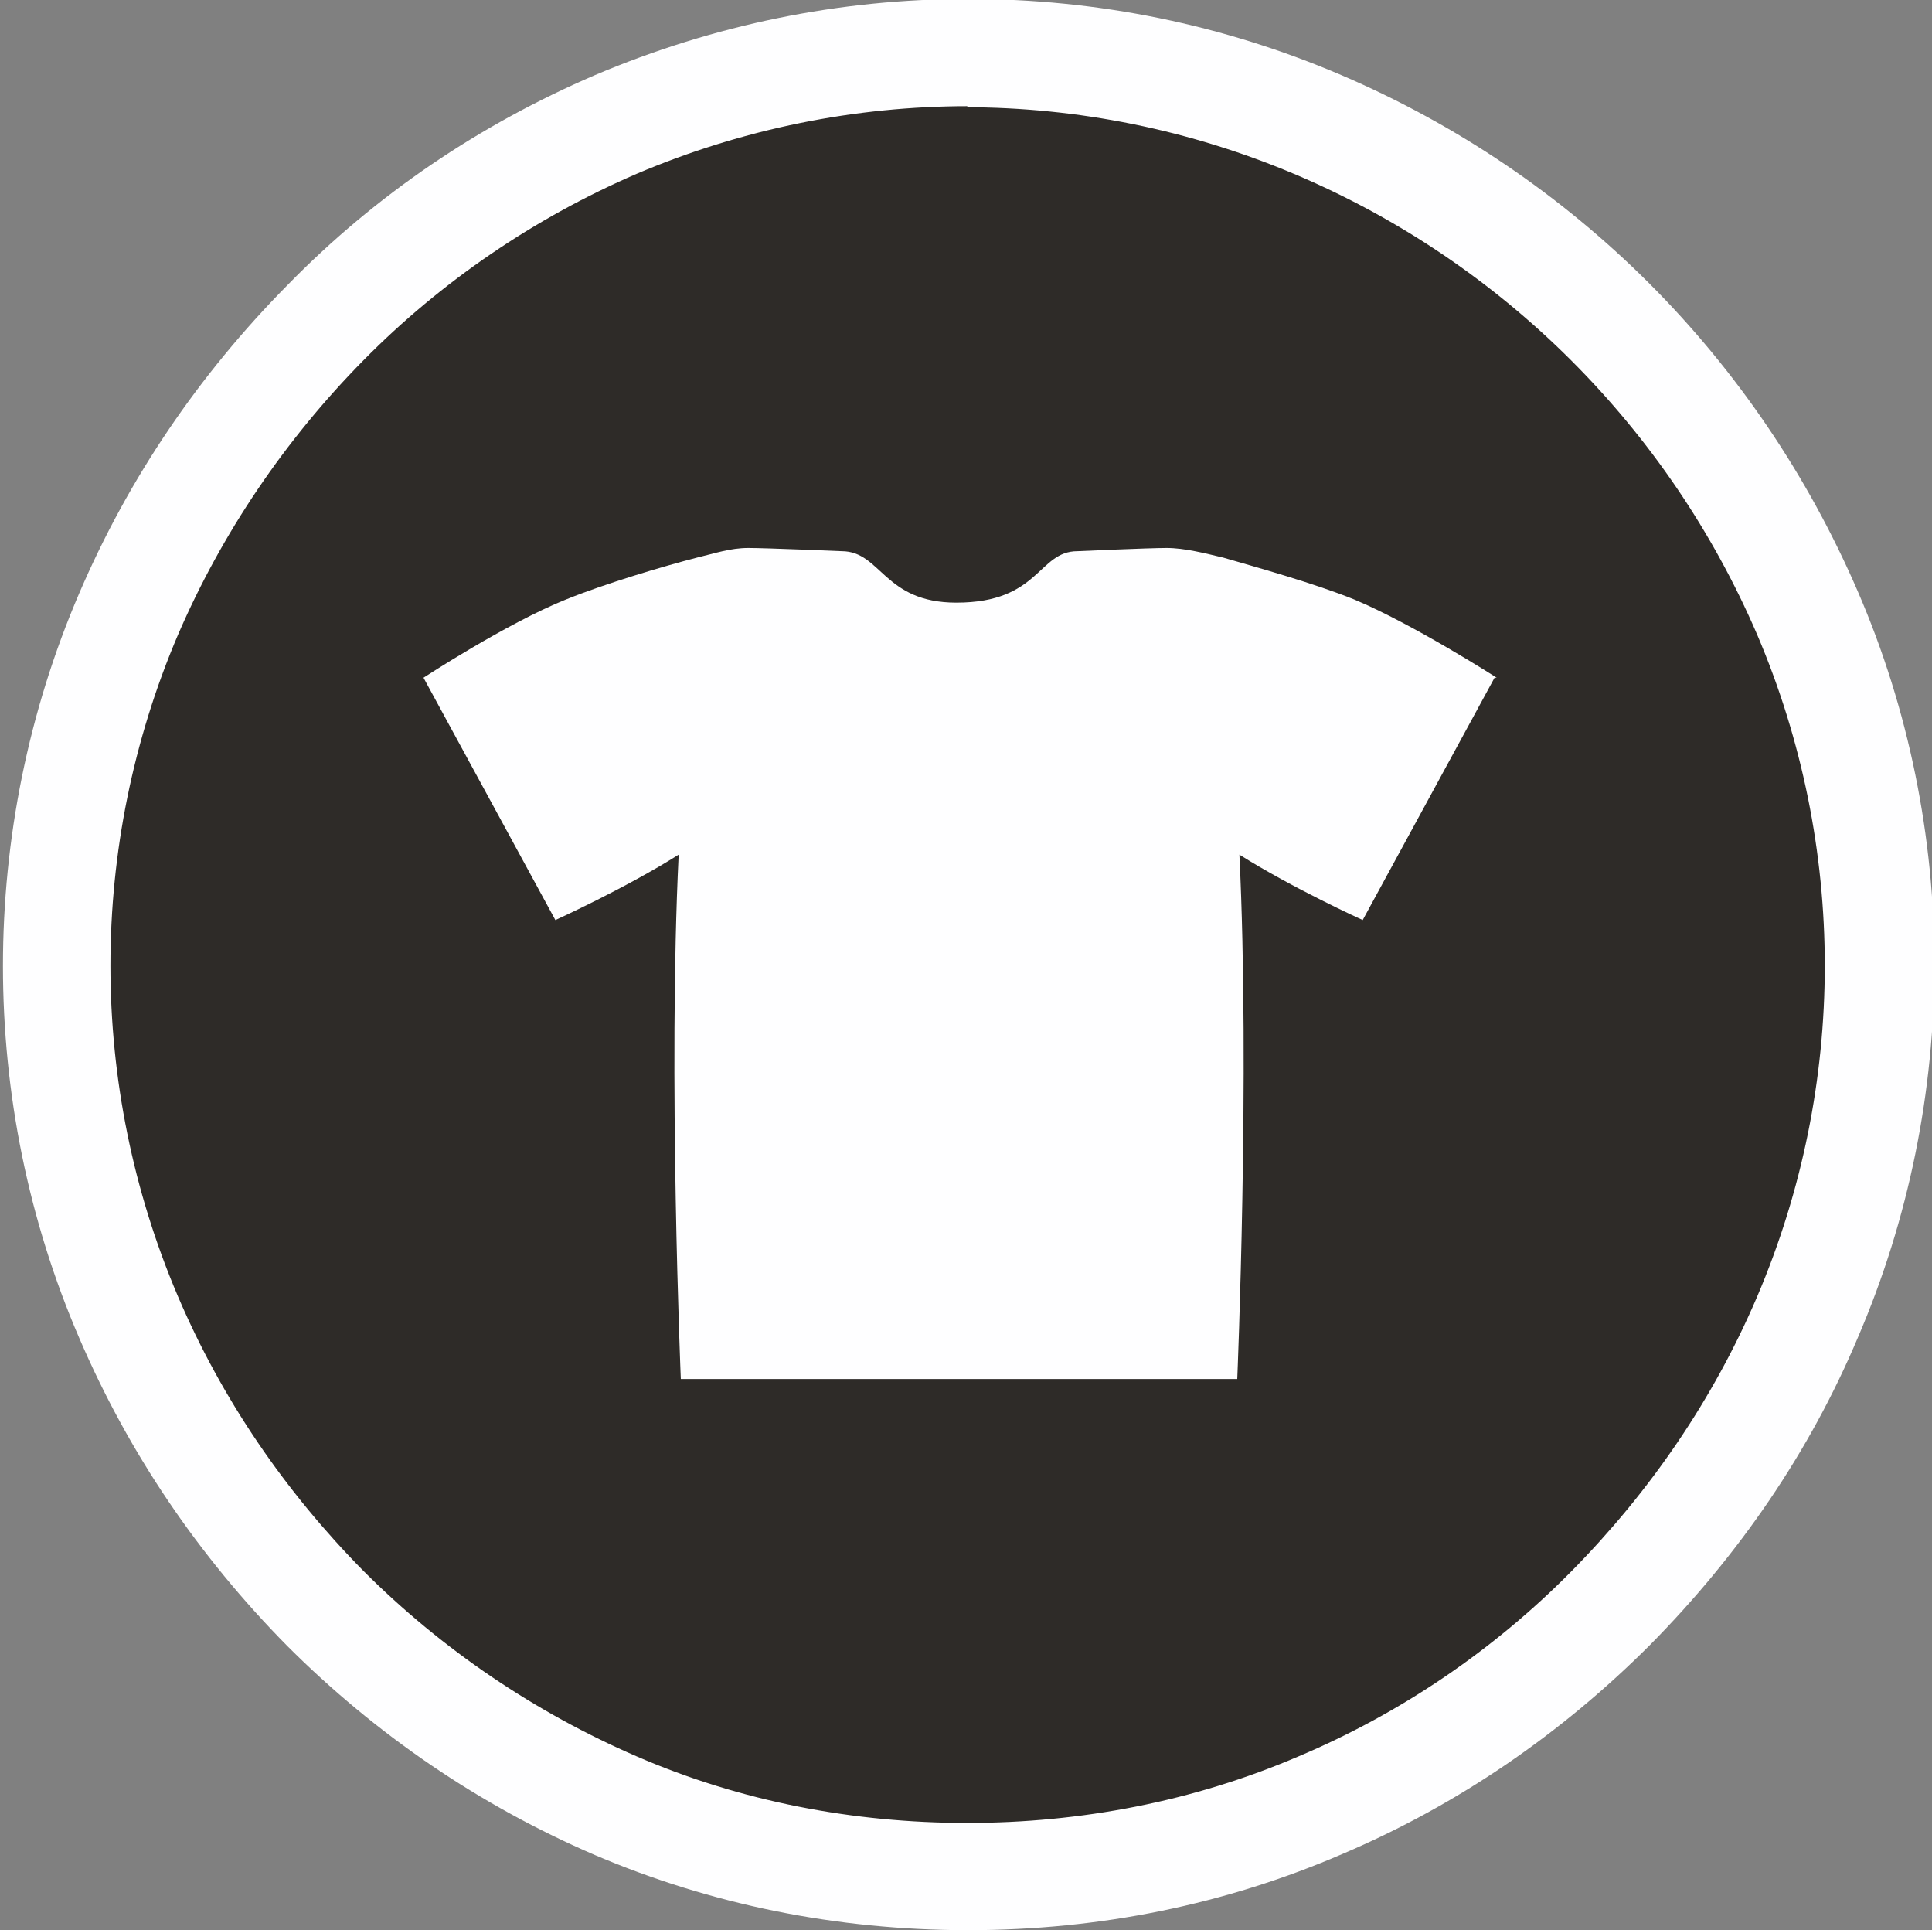 <?xml version="1.0" encoding="UTF-8"?><svg id="Layer_2" xmlns="http://www.w3.org/2000/svg" viewBox="0 0 18.02 18"><rect x="0" y="0" width="18.02" height="18" fill="#808080" stroke="none"/><defs><style>.cls-1{fill:#fefeff;}.cls-2{fill:#2e2b28;}</style></defs><g id="Layer_1-2"><g id="nav-icon-releases"><g><path class="cls-2" d="M9,17.51c-1.16,0-2.26-.22-3.28-.66-1.01-.43-1.92-1.05-2.71-1.84-.79-.79-1.41-1.7-1.84-2.71-.89-2.08-.89-4.47,0-6.56,.43-1.01,1.05-1.92,1.83-2.71,.79-.8,1.7-1.42,2.71-1.85,1.04-.44,2.15-.67,3.29-.67s2.24,.23,3.28,.67c2.06,.88,3.68,2.5,4.56,4.55,.89,2.08,.89,4.47,0,6.56-.43,1.01-1.05,1.92-1.84,2.71-.78,.78-1.69,1.4-2.71,1.84-1.03,.44-2.13,.66-3.29,.67h0Z"/><path class="cls-1" d="M9,1c1.05,0,2.1,.21,3.09,.63,1.93,.82,3.47,2.36,4.3,4.29,.84,1.97,.84,4.2,0,6.17-.41,.96-1,1.82-1.73,2.56-.73,.74-1.6,1.33-2.55,1.73-.98,.42-2.03,.62-3.09,.62h0c-1.06,0-2.11-.2-3.08-.62-.95-.41-1.82-1-2.55-1.73-.73-.74-1.32-1.6-1.73-2.56-.84-1.97-.84-4.2,0-6.17,.41-.95,1-1.82,1.73-2.56,.73-.74,1.6-1.33,2.55-1.74,.99-.42,2.04-.63,3.09-.63m0-1c-1.2,0-2.37,.24-3.48,.71-1.07,.46-2.04,1.11-2.87,1.96-.83,.84-1.48,1.8-1.94,2.87-.95,2.21-.95,4.75,0,6.95,.46,1.07,1.11,2.03,1.94,2.87,.83,.83,1.8,1.49,2.87,1.95,1.08,.46,2.25,.7,3.48,.7,1.23,0,2.4-.24,3.49-.71,1.08-.46,2.04-1.12,2.87-1.95,.83-.84,1.49-1.8,1.94-2.87,.95-2.21,.95-4.75,0-6.95-.94-2.18-2.65-3.89-4.82-4.82-1.1-.47-2.27-.71-3.48-.71h0Z"/></g><path class="cls-1" d="M13.96,6.32s-.78-.5-1.33-.73c-.37-.15-.91-.3-1.22-.39-.17-.04-.36-.09-.53-.09s-.83,.03-.83,.03c-.37,0-.35,.48-1.13,.48-.68,0-.7-.48-1.07-.48,0,0-.7-.03-.87-.03s-.31,.05-.48,.09c-.31,.08-.85,.24-1.22,.39-.55,.22-1.33,.73-1.33,.73l1.23,2.26s.66-.3,1.15-.61c-.1,2.04,.02,4.89,.02,4.89h5.19s.12-2.85,.02-4.89c.49,.31,1.15,.61,1.15,.61l1.23-2.26Z"/></g></g></svg>